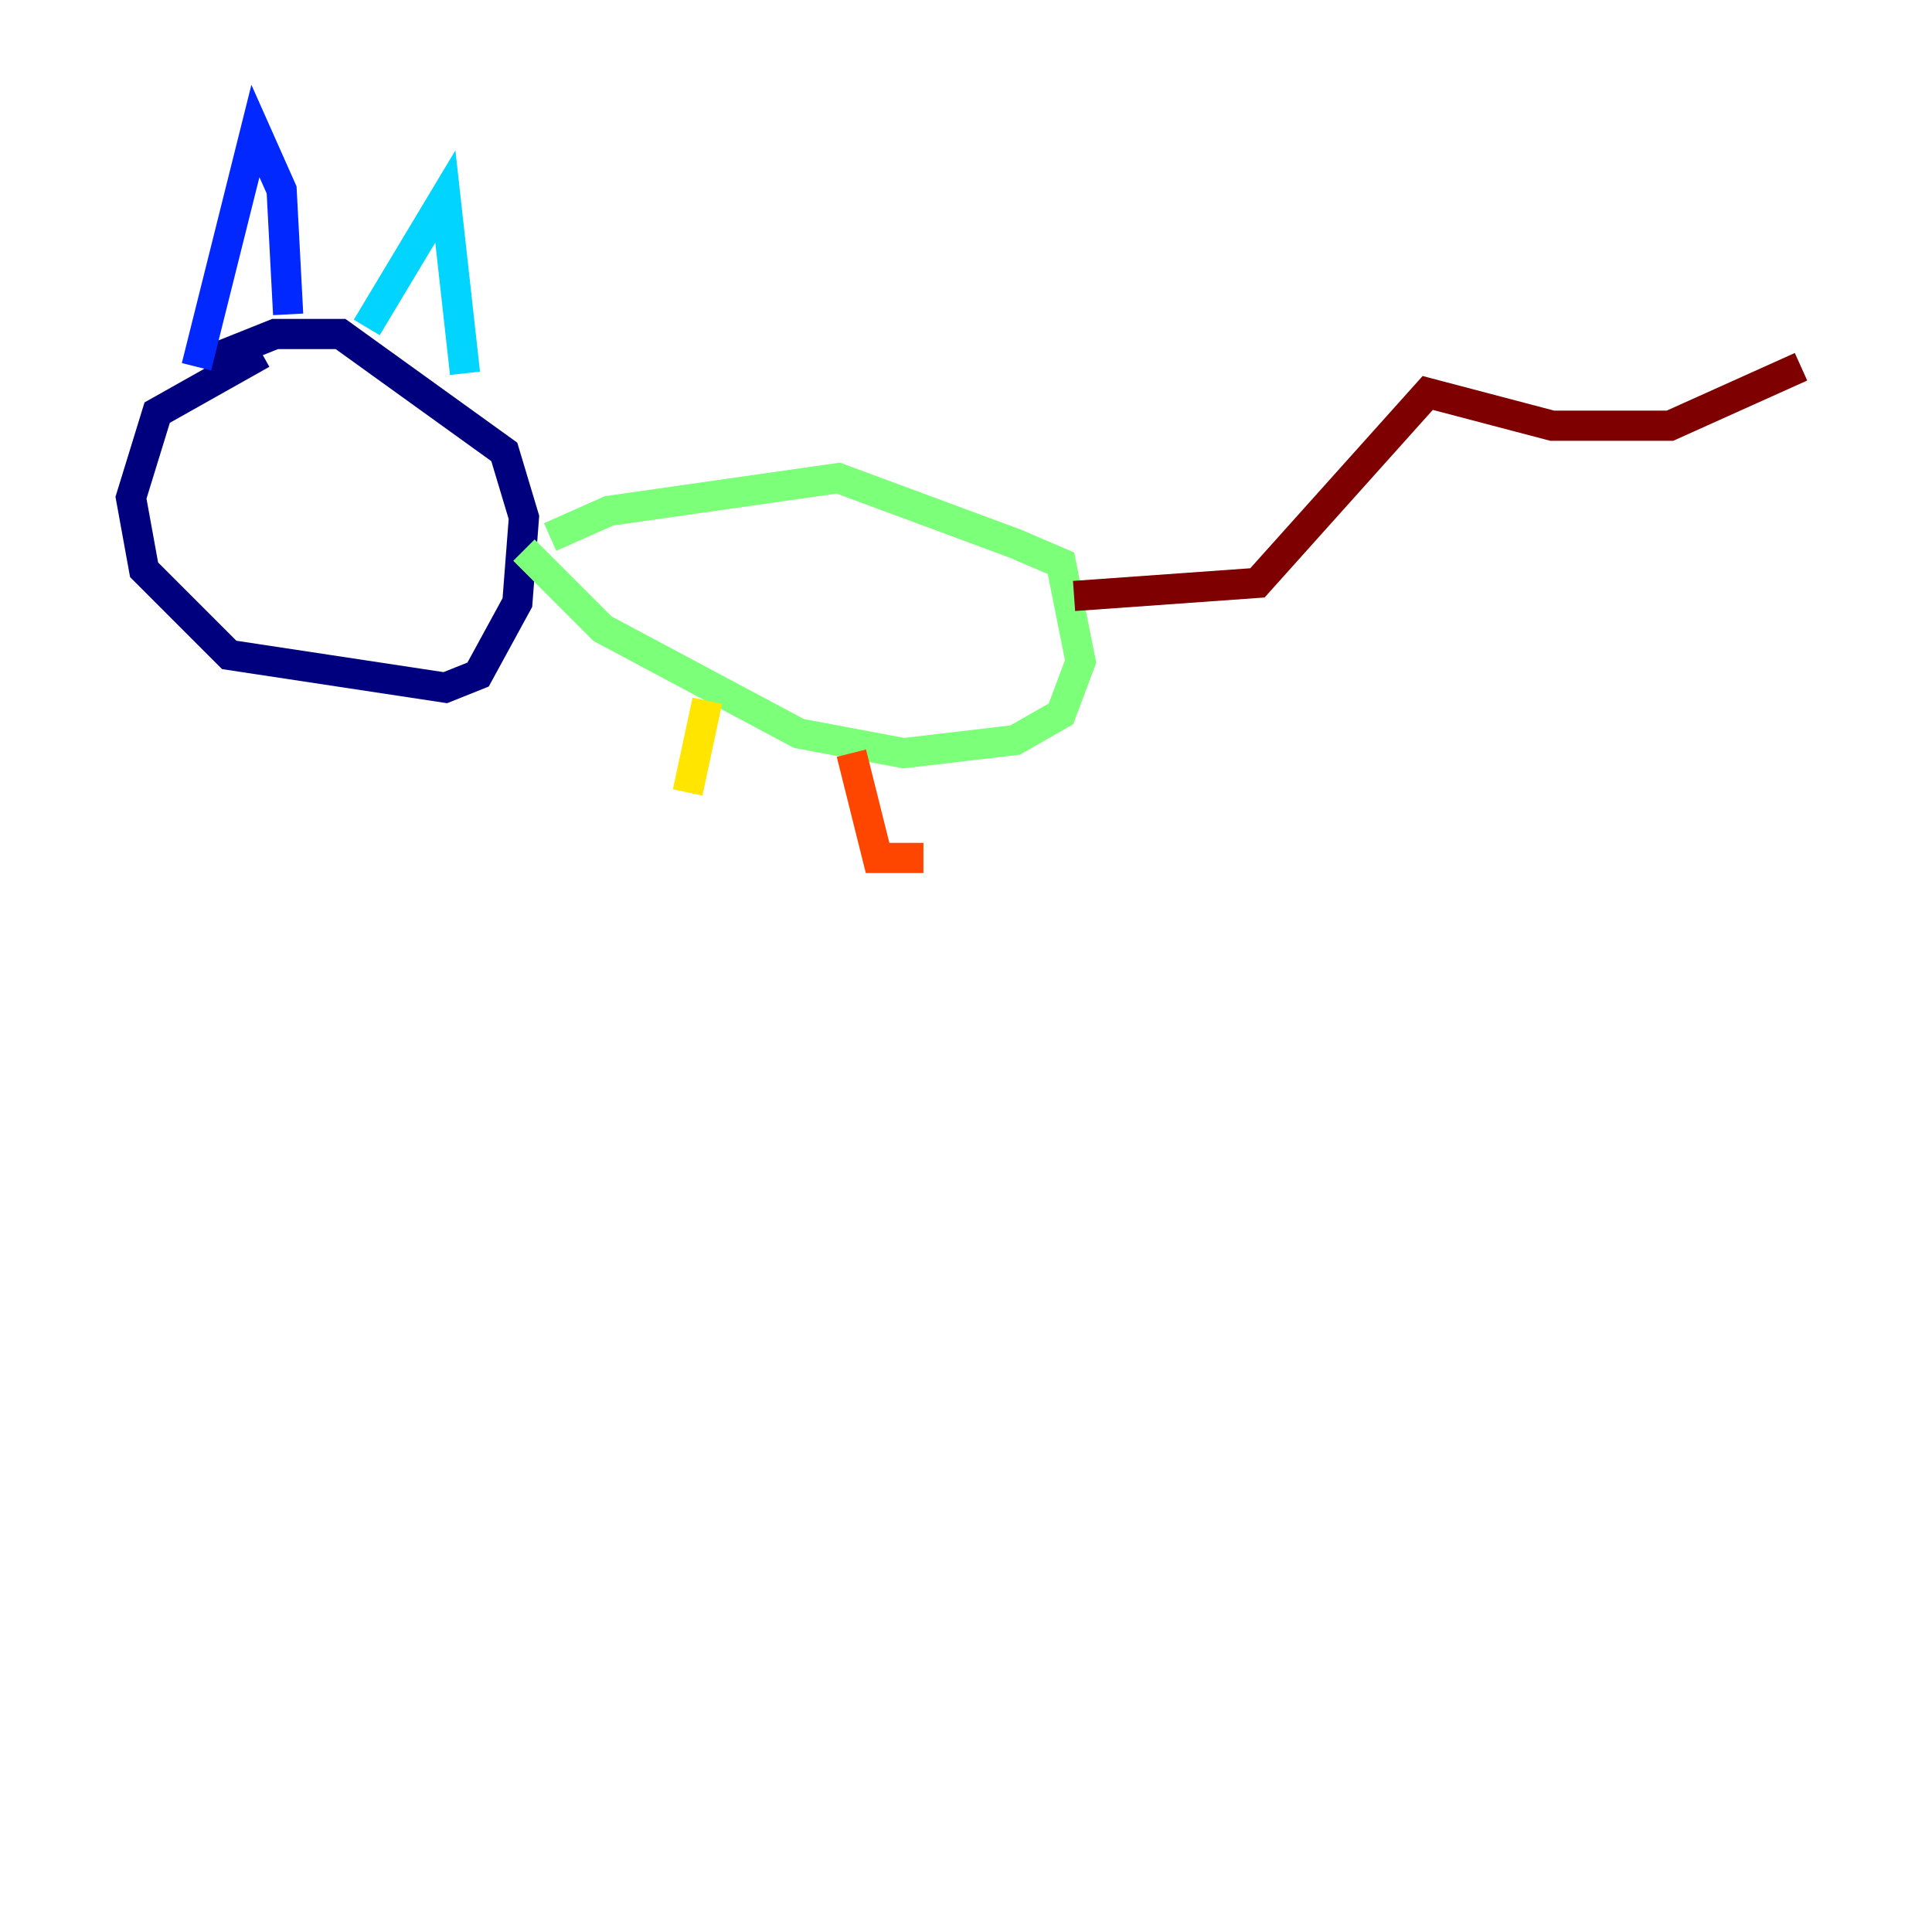 <?xml version="1.0" encoding="utf-8" ?>
<svg baseProfile="tiny" height="128" version="1.2" viewBox="0,0,128,128" width="128" xmlns="http://www.w3.org/2000/svg" xmlns:ev="http://www.w3.org/2001/xml-events" xmlns:xlink="http://www.w3.org/1999/xlink"><defs /><polyline fill="none" points="17.356,23.43 10.414,27.336 8.678,32.976 9.546,37.749 15.186,43.39 29.505,45.559 31.675,44.691 34.278,39.919 34.712,34.278 33.41,29.939 22.563,22.129 18.224,22.129 13.885,23.864" stroke="#00007f" stroke-width="2" /><polyline fill="none" points="13.017,24.298 16.922,8.678 18.658,12.583 19.091,20.827" stroke="#0028ff" stroke-width="2" /><polyline fill="none" points="24.298,21.695 29.505,13.017 30.807,24.732" stroke="#00d4ff" stroke-width="2" /><polyline fill="none" points="36.447,35.58 40.352,33.844 55.539,31.675 67.254,36.014 70.291,37.315 71.593,43.824 70.291,47.295 67.254,49.031 59.878,49.898 52.936,48.597 39.919,41.654 34.712,36.447" stroke="#7cff79" stroke-width="2" /><polyline fill="none" points="46.861,46.427 45.559,52.502" stroke="#ffe500" stroke-width="2" /><polyline fill="none" points="56.407,49.898 58.142,56.841 61.18,56.841" stroke="#ff4600" stroke-width="2" /><polyline fill="none" points="71.159,39.485 83.308,38.617 94.59,26.034 102.834,28.203 110.644,28.203 119.322,24.298" stroke="#7f0000" stroke-width="2" /></svg>